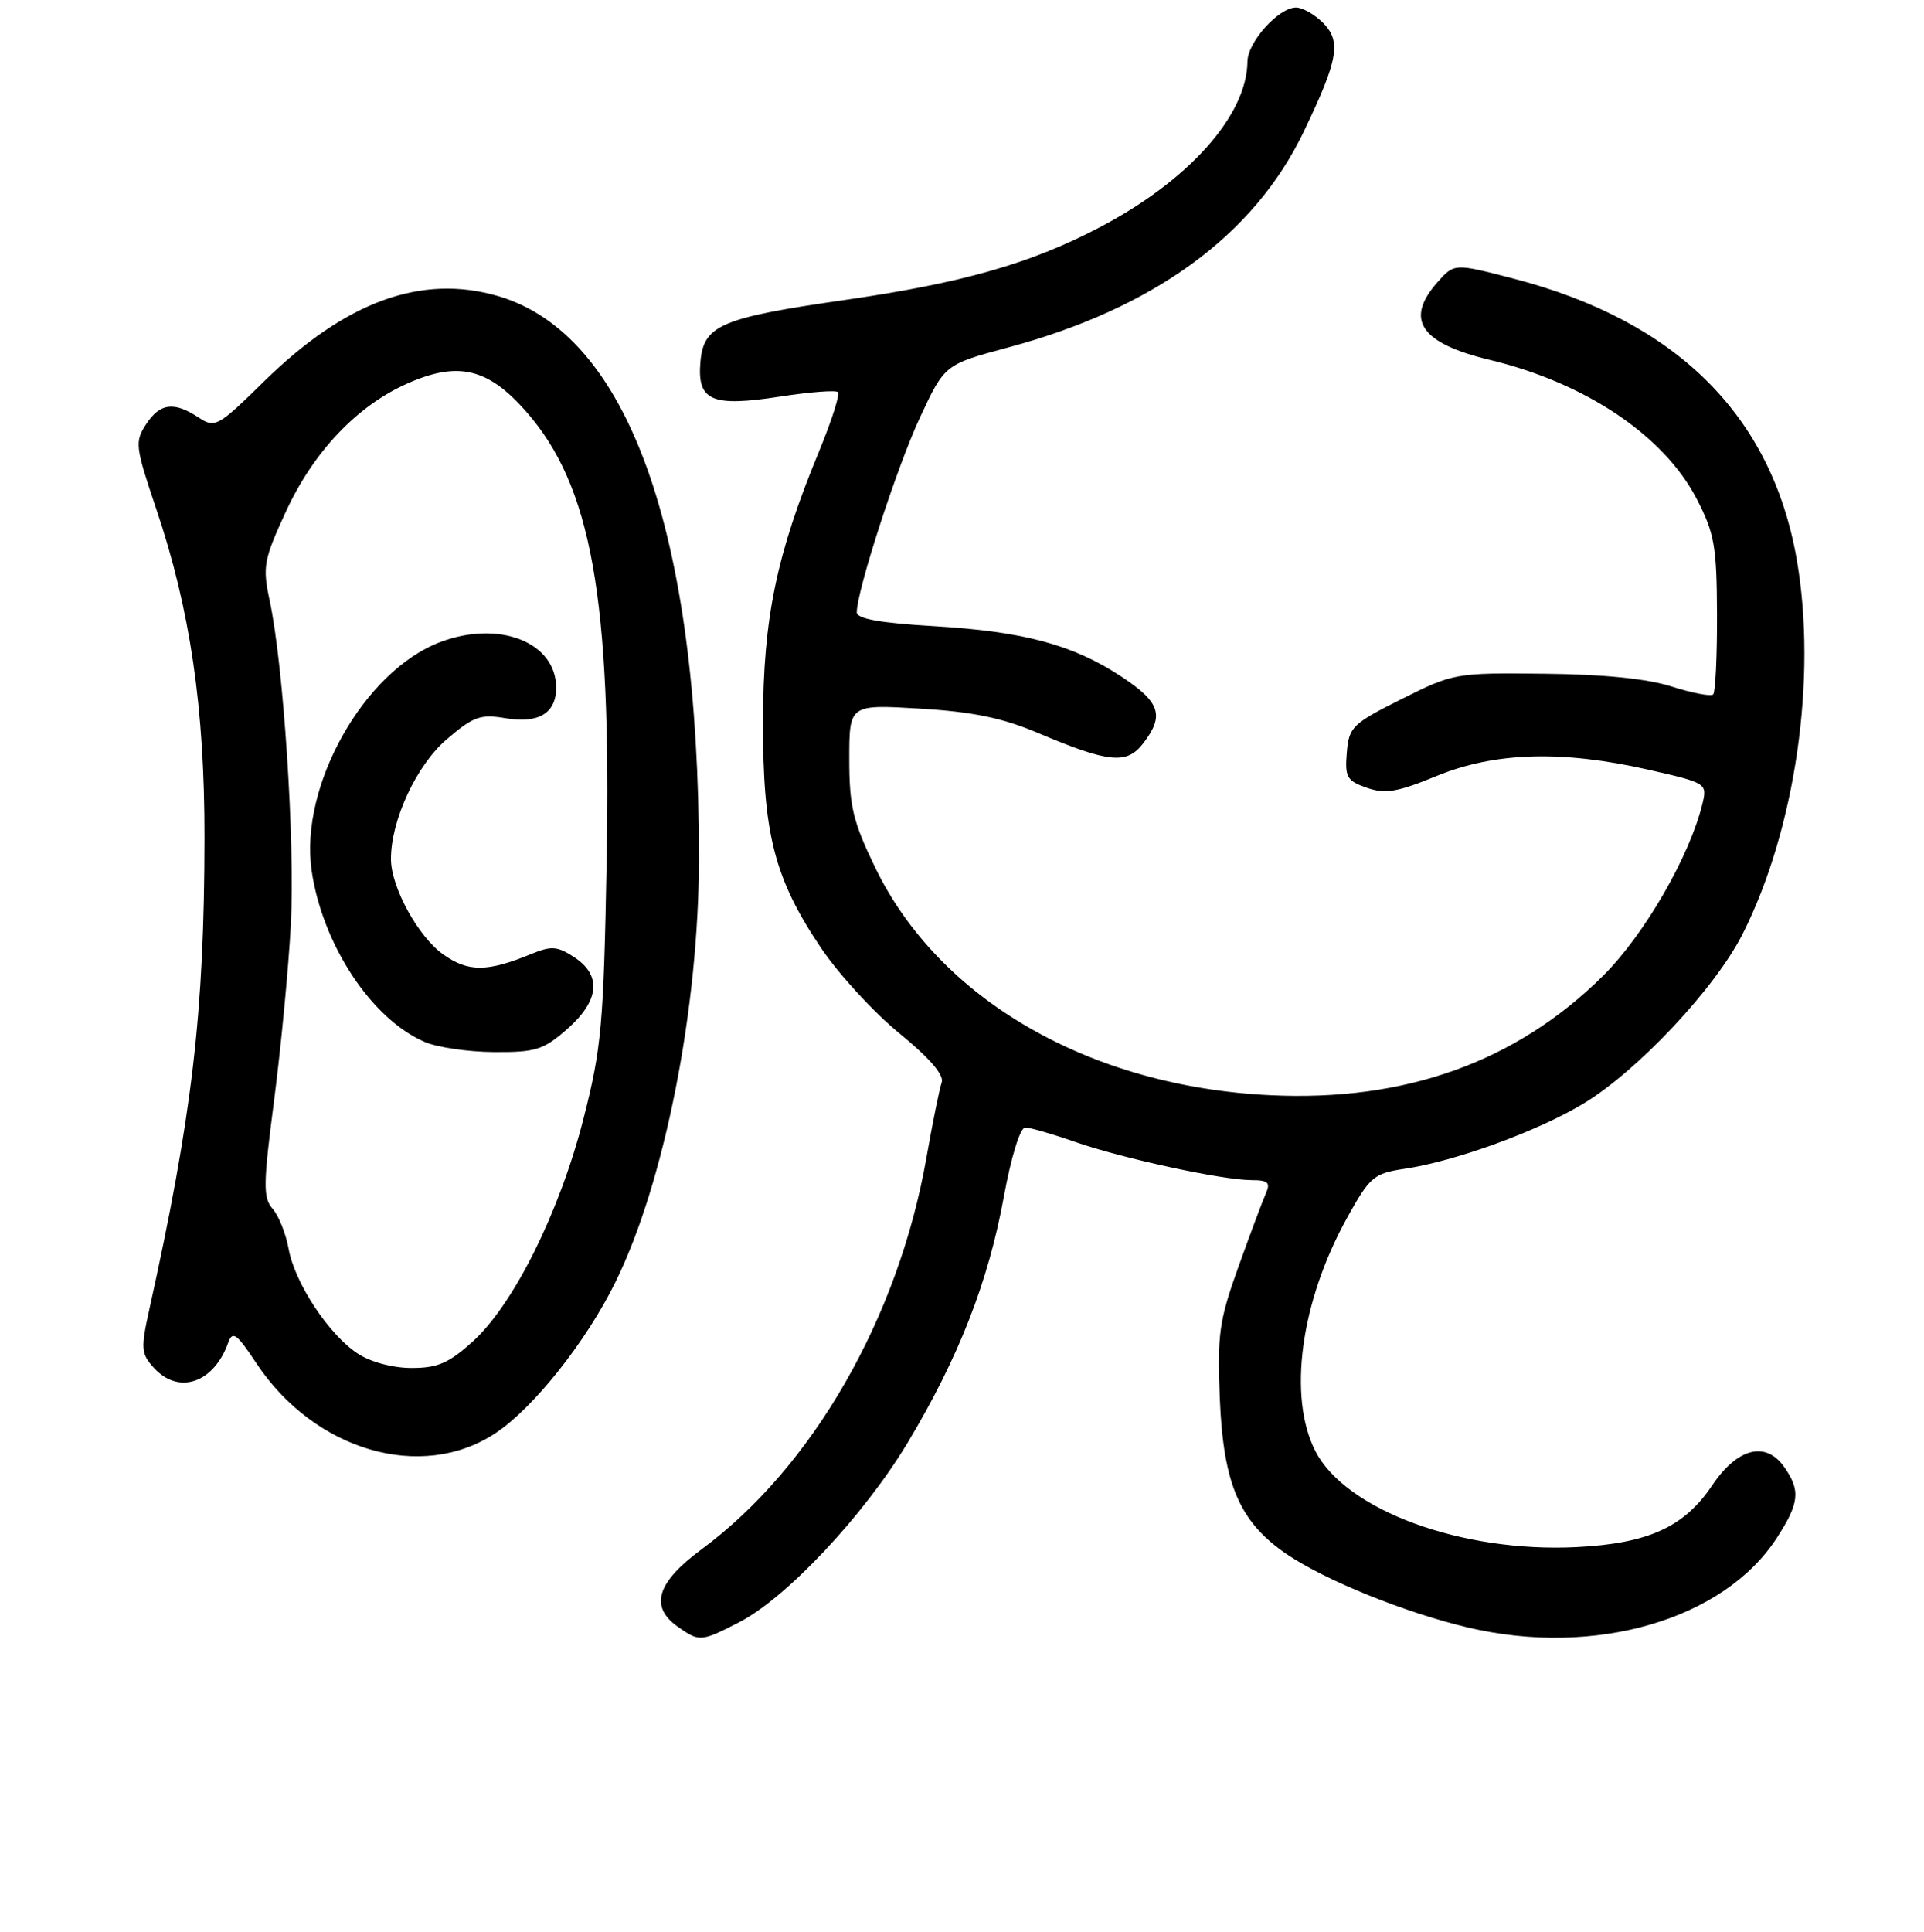 <?xml version="1.0" encoding="UTF-8" standalone="no"?>
<!DOCTYPE svg PUBLIC "-//W3C//DTD SVG 1.1//EN" "http://www.w3.org/Graphics/SVG/1.1/DTD/svg11.dtd" >
<svg xmlns="http://www.w3.org/2000/svg" xmlns:xlink="http://www.w3.org/1999/xlink" version="1.1" viewBox="0 0 256 257">
 <g >
 <path fill="currentColor"
d=" M 98.29 215.85 C 104.59 212.64 114.96 201.60 120.77 191.93 C 127.54 180.65 131.49 170.56 133.56 159.24 C 134.54 153.88 135.74 150.00 136.41 150.00 C 137.05 150.00 140.03 150.86 143.03 151.91 C 149.32 154.11 162.67 157.00 166.56 157.00 C 168.72 157.00 169.07 157.33 168.44 158.75 C 168.01 159.71 166.37 164.10 164.79 168.50 C 162.22 175.66 161.96 177.50 162.30 186.00 C 162.77 197.48 164.93 202.50 171.24 206.78 C 176.40 210.27 186.99 214.55 195.34 216.52 C 212.18 220.49 229.33 215.51 236.40 204.62 C 239.42 199.95 239.60 198.30 237.40 195.17 C 234.94 191.65 231.15 192.63 227.80 197.63 C 224.09 203.16 219.29 205.34 209.77 205.82 C 194.49 206.59 179.03 200.90 175.01 193.03 C 171.33 185.80 173.05 173.18 179.25 161.99 C 182.27 156.54 182.78 156.11 186.89 155.49 C 193.67 154.48 204.57 150.50 210.68 146.82 C 217.90 142.47 228.23 131.46 231.87 124.24 C 238.89 110.34 241.80 90.17 239.07 74.45 C 235.73 55.27 223.07 42.70 201.40 37.07 C 193.50 35.02 193.50 35.02 191.25 37.56 C 186.87 42.53 189.00 45.67 198.26 47.89 C 210.95 50.94 221.37 57.93 225.74 66.34 C 228.12 70.92 228.42 72.64 228.46 81.66 C 228.48 87.25 228.25 92.07 227.95 92.38 C 227.65 92.68 225.18 92.21 222.45 91.34 C 219.19 90.29 213.40 89.71 205.49 89.63 C 193.65 89.50 193.38 89.55 186.49 93.00 C 179.93 96.28 179.48 96.73 179.20 100.13 C 178.93 103.38 179.21 103.88 181.86 104.80 C 184.31 105.66 185.93 105.38 191.16 103.23 C 198.91 100.05 207.83 99.79 219.34 102.40 C 227.02 104.14 227.16 104.23 226.54 106.84 C 224.87 113.84 218.81 124.35 213.27 129.84 C 201.71 141.29 186.98 146.57 169.00 145.70 C 145.00 144.55 124.94 132.98 116.44 115.40 C 113.49 109.29 113.00 107.26 113.00 101.00 C 113.00 93.71 113.00 93.71 122.38 94.27 C 129.41 94.69 133.36 95.50 138.13 97.52 C 147.58 101.51 149.93 101.74 152.12 98.88 C 154.95 95.20 154.39 93.45 149.30 90.07 C 142.82 85.78 136.27 84.01 124.25 83.30 C 117.10 82.88 114.00 82.32 114.00 81.46 C 114.00 78.60 119.33 62.17 122.38 55.60 C 125.69 48.50 125.69 48.50 134.09 46.24 C 153.54 41.03 166.87 31.30 173.48 17.50 C 178.08 7.91 178.50 5.50 176.02 3.02 C 174.91 1.91 173.30 1.00 172.45 1.00 C 170.13 1.00 166.00 5.59 165.98 8.20 C 165.91 15.37 158.14 24.06 146.25 30.28 C 137.09 35.08 127.97 37.67 112.32 39.92 C 95.87 42.29 93.60 43.27 93.19 48.19 C 92.76 53.34 94.69 54.17 103.80 52.76 C 107.75 52.15 111.21 51.88 111.50 52.17 C 111.78 52.45 110.64 56.02 108.96 60.09 C 103.30 73.78 101.55 82.23 101.52 96.00 C 101.50 110.93 103.02 116.88 109.25 126.13 C 111.59 129.60 116.27 134.70 119.67 137.47 C 123.70 140.76 125.65 143.02 125.30 144.00 C 125.01 144.82 124.09 149.32 123.27 154.00 C 119.53 175.33 108.12 195.20 93.34 206.12 C 87.36 210.53 86.39 213.76 90.22 216.44 C 93.06 218.43 93.26 218.42 98.29 215.85 Z  M 65.93 190.66 C 70.98 187.32 78.00 178.48 81.90 170.54 C 88.44 157.24 93.00 134.04 93.00 114.09 C 93.00 70.75 83.57 44.42 66.24 39.38 C 56.09 36.43 46.00 40.10 35.22 50.66 C 28.95 56.81 28.63 56.99 26.39 55.52 C 23.12 53.38 21.29 53.62 19.43 56.46 C 17.92 58.77 18.00 59.43 20.80 67.73 C 25.31 81.07 27.23 94.20 27.21 111.50 C 27.18 134.74 25.58 148.40 19.87 174.20 C 18.72 179.40 18.77 180.09 20.46 181.95 C 23.75 185.60 28.44 184.02 30.37 178.61 C 30.94 177.01 31.51 177.43 34.11 181.36 C 41.83 193.01 56.09 197.18 65.93 190.66 Z  M 47.59 180.07 C 43.73 177.53 39.21 170.66 38.40 166.13 C 38.04 164.14 37.09 161.74 36.28 160.82 C 34.99 159.34 35.01 157.60 36.48 146.32 C 37.39 139.27 38.39 128.78 38.70 123.00 C 39.27 112.17 37.73 88.48 35.88 79.89 C 34.92 75.38 35.08 74.50 38.01 68.12 C 41.71 60.09 47.52 53.97 54.25 51.00 C 60.96 48.04 64.93 48.98 69.98 54.72 C 78.69 64.61 81.36 79.50 80.72 114.50 C 80.31 136.35 80.04 139.43 77.62 148.88 C 74.46 161.24 68.33 173.57 62.90 178.47 C 59.72 181.35 58.21 182.00 54.75 181.99 C 52.25 181.99 49.30 181.20 47.59 180.07 Z  M 75.47 136.90 C 79.76 133.12 80.09 129.76 76.40 127.34 C 74.15 125.87 73.37 125.81 70.65 126.93 C 64.81 129.33 62.29 129.34 58.94 126.95 C 55.65 124.61 52.06 118.08 52.02 114.36 C 51.97 109.22 55.39 101.82 59.41 98.38 C 62.99 95.31 63.92 94.98 67.27 95.55 C 71.67 96.29 74.00 94.88 74.00 91.49 C 74.00 85.42 66.38 82.44 58.52 85.44 C 48.42 89.30 39.84 104.55 41.46 115.79 C 42.89 125.63 49.39 135.52 56.47 138.60 C 58.13 139.33 62.30 139.94 65.72 139.96 C 71.27 140.00 72.31 139.67 75.47 136.90 Z "/>
</g>
</svg>